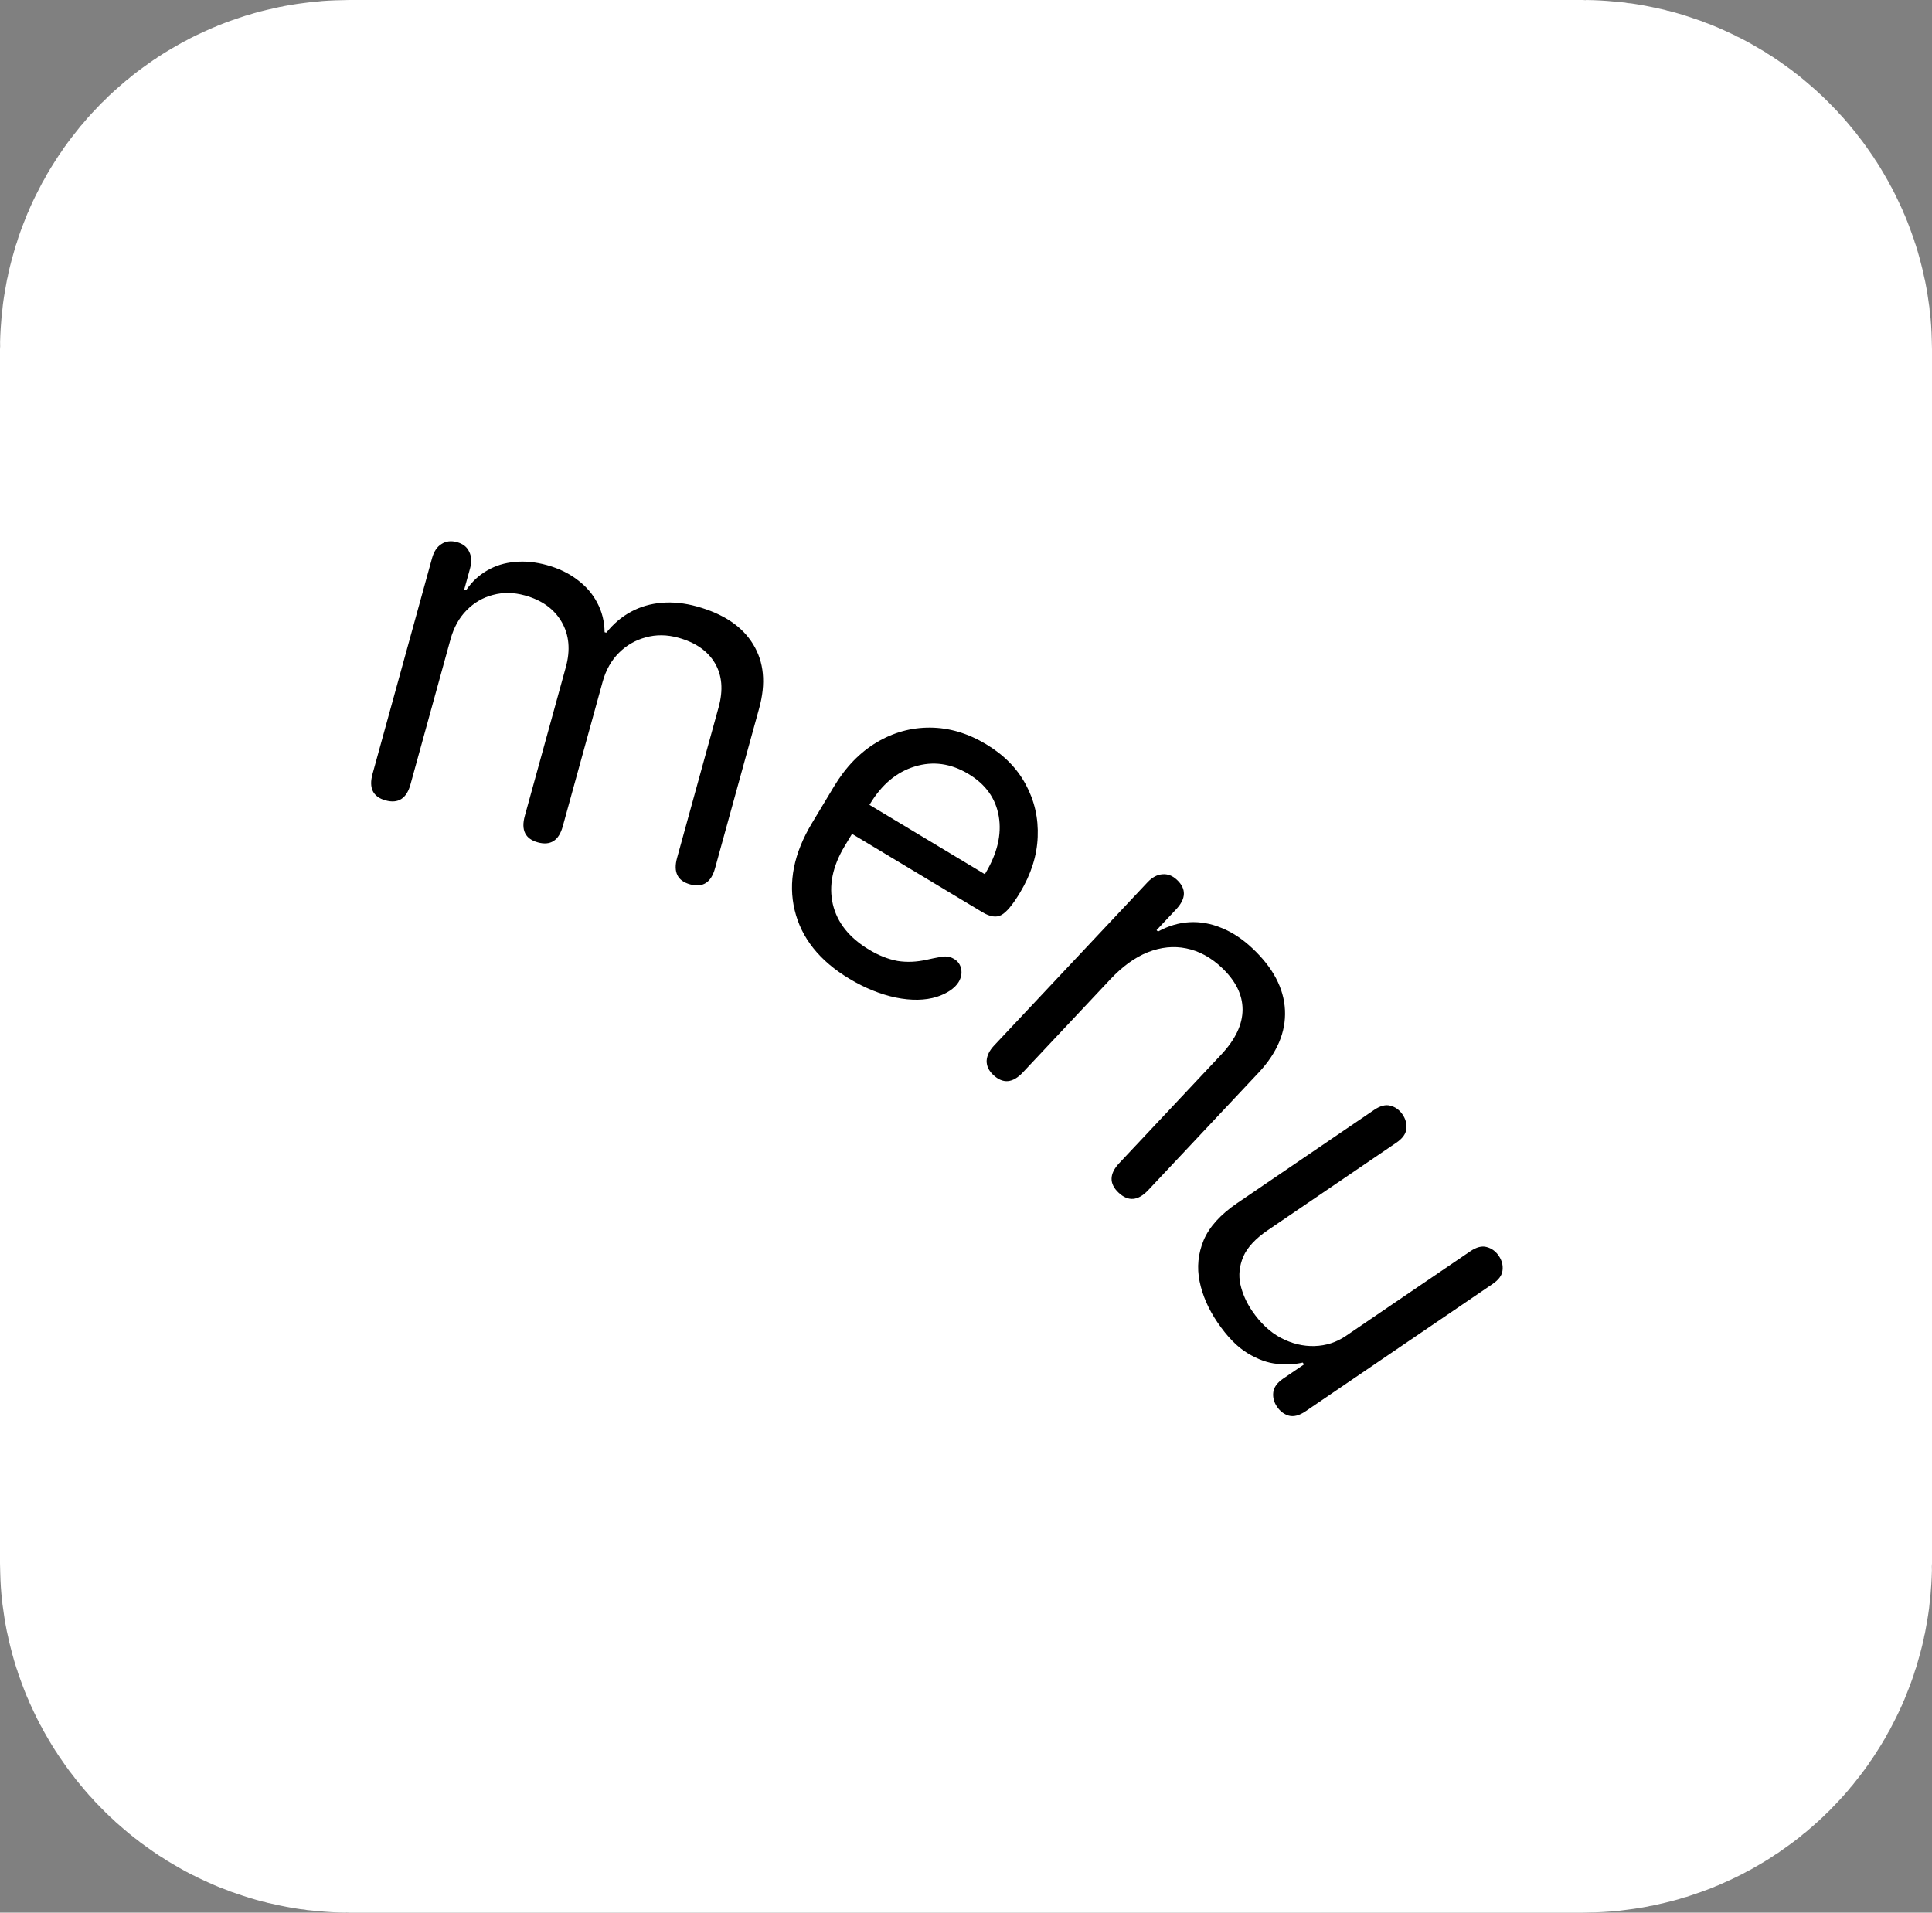 <?xml version="1.0" encoding="UTF-8" standalone="no"?>
<!-- Created with Inkscape (http://www.inkscape.org/) -->

<svg
   width="6.637mm"
   height="6.572mm"
   viewBox="0 0 6.637 6.572"
   version="1.1"
   id="svg969"
   sodipodi:docname="menu.svg"
   inkscape:version="1.2.2 (b0a8486, 2022-12-01)"
   xmlns:inkscape="http://www.inkscape.org/namespaces/inkscape"
   xmlns:sodipodi="http://sodipodi.sourceforge.net/DTD/sodipodi-0.dtd"
   xmlns="http://www.w3.org/2000/svg"
   xmlns:svg="http://www.w3.org/2000/svg">
  <rect x="0" y="0" width="6.637" height="6.572" fill="#808080" stroke="none"/>
  <sodipodi:namedview
     id="namedview971"
     pagecolor="#ffffff"
     bordercolor="#000000"
     borderopacity="0.25"
     inkscape:showpageshadow="2"
     inkscape:pageopacity="0"
     inkscape:pagecheckerboard="true"
     inkscape:deskcolor="#d1d1d1"
     inkscape:document-units="mm"
     showgrid="false"
     inkscape:zoom="18.114983"
     inkscape:cx="-2.1805154"
     inkscape:cy="10.847374"
     inkscape:window-width="1792"
     inkscape:window-height="849"
     inkscape:window-x="0"
     inkscape:window-y="25"
     inkscape:window-maximized="0"
     inkscape:current-layer="layer1" />
  <defs
     id="defs966" />
  <g
     inkscape:label="Layer 1"
     inkscape:groupmode="layer"
     id="layer1"
     transform="translate(-93.511,-92.358)">
    <rect
       style="display:inline;fill:#ffffff;fill-opacity:1;stroke:#ffffff;stroke-width:2.2;stroke-linecap:round;stroke-linejoin:round;stroke-opacity:1;paint-order:stroke fill markers"
       id="rect1370"
       width="4.437"
       height="4.372"
       x="94.611"
       y="93.458"
       rx="0.1"
       ry="0.1"
       inkscape:label="rect1370" />
    <g
       id="g15683"
       inkscape:label="Menu"
       transform="matrix(2.8980531e-6,0,0,2.8980531e-6,464.599,-119.175)"
       style="display:inline;fill:none;fill-opacity:1;stroke:#ffffff;stroke-opacity:1">
      <path
         id="path36652"
         style="fill:#ffffff;fill-opacity:0.035;stroke:#000000;stroke-width:69011.8;stroke-linecap:round;stroke-linejoin:round;stroke-opacity:0;paint-order:stroke fill markers"
         d="m -127776230,73950836 c 143710,16268 284230,53693 416990,111061 132760,57369 256320,134050 366650,227557 110340,93506 206240,202812 284610,324370 78360,121559 138320,254035 177940,393132 39620,139097 58450,283287 55890,427893 -2560,144606 -26480,288040 -71000,425648"
         inkscape:label="path36652"
         sodipodi:nodetypes="csssssc" />
      <g
         aria-label="menu"
         transform="translate(141569.42,-7171.158)"
         id="text24972"
         style="font-size:608646px;line-height:0.5;font-family:'.SF Soft Numeric';-inkscape-font-specification:'.SF Soft Numeric';fill:#000000;stroke:#000000;stroke-width:0.248;stroke-linecap:round;stroke-linejoin:round;stroke-opacity:0;paint-order:stroke fill markers">
        <path
           d="m -127341330,74028152 52300,-189660 q 12250,-44407 -7110,-75949 -19280,-31828 -66840,-44943 -21480,-5926 -41350,-4314 -19870,1612 -36520,10584 -16660,8972 -29370,24888 l -2000,-553 q -260,-19185 -8820,-35109 -8270,-15845 -23640,-27175 -15010,-11537 -35920,-17305 -20060,-5530 -38130,-3731 -17990,1513 -32690,10100 -14620,8299 -24930,23336 l -2290,-632 6870,-24925 q 3240,-11747 -960,-19995 -3830,-8456 -14430,-11379 -10600,-2924 -18510,2293 -7840,4930 -11080,16677 l -70550,255841 q -6950,25212 15400,31374 22630,6242 29580,-18970 l 47410,-171898 q 5840,-21201 19070,-34509 13300,-13594 31220,-18209 18000,-4902 37770,549 30370,8375 43730,31481 13360,23105 4900,53760 l -48590,176196 q -6950,25211 15400,31374 22630,6241 29580,-18970 l 47250,-171325 q 5770,-20914 19360,-34430 13590,-13516 31880,-18338 18360,-5109 38420,421 30650,8454 43470,30176 12810,21723 4360,52378 l -49220,178487 q -6960,25212 15390,31375 22630,6241 29590,-18971 z"
           style="font-family:'.SF Compact Rounded';-inkscape-font-specification:'.SF Compact Rounded';letter-spacing:36518.8px;stroke-width:0.248"
           id="path292" />
        <path
           d="m -127226490,73974636 q -32300,53747 -20410,103194 11890,49448 64880,81291 27250,16381 54920,22262 27830,5627 48730,-881 8610,-2797 15500,-7328 7030,-4786 10250,-10135 4590,-7642 3070,-15492 -1520,-7850 -8400,-11984 -5100,-3061 -10700,-2964 -5350,251 -21770,3909 -8820,1981 -17380,2382 -8560,402 -17120,-930 -8410,-1586 -16820,-4905 -8410,-3319 -17070,-8524 -35150,-21127 -42870,-53854 -7570,-32982 14010,-68898 l 8730,-14519 154620,92926 q 13500,8114 22270,3330 9180,-4886 22190,-26538 19750,-32860 20990,-66090 1410,-33485 -14220,-62293 -15370,-28655 -46960,-47639 -32350,-19442 -66190,-19671 -33840,-229 -63620,17588 -29780,17817 -50450,52205 z m 68220,-21764 460,-764 q 20970,-34898 53190,-44660 32370,-10017 63700,8814 30570,18371 35950,50382 5380,32012 -16060,67674 l -460,764 z"
           style="font-family:'.SF Compact Rounded';-inkscape-font-specification:'.SF Compact Rounded';letter-spacing:36518.8px;stroke-width:0.248"
           id="path294" />
        <path
           d="m -126827890,74409744 130640,-139056 q 33370,-35522 31530,-74361 -1840,-38838 -38670,-73431 -17540,-16482 -36490,-24090 -18750,-7825 -38060,-6802 -18890,1010 -37290,11046 l -1730,-1628 23200,-24693 q 17900,-19060 1010,-34932 -8010,-7529 -17450,-6604 -9230,708 -17570,9589 l -181710,193423 q -8350,8880 -8900,18148 -130,9255 7890,16784 17110,16076 35010,-2985 l 103780,-110465 q 21570,-22960 44410,-32083 23270,-9136 45490,-4573 22630,4550 41910,22660 24910,23401 24900,49893 -20,26491 -25450,53566 l -120670,128444 q -17910,19060 -800,35136 17110,16075 35020,-2986 z"
           style="font-family:'.SF Compact Rounded';-inkscape-font-specification:'.SF Compact Rounded';letter-spacing:36518.8px;stroke-width:0.248"
           id="path296" />
        <path
           d="m -126644670,74614126 1510,2211 -24570,16724 q -10810,7358 -11870,16354 -1070,8995 4450,17102 5520,8107 14030,10580 8760,2305 19820,-5220 l 221590,-150849 q 11060,-7526 11880,-16353 1060,-8996 -4460,-17103 -5510,-8107 -14270,-10412 -8520,-2473 -19570,5052 l -147410,100343 q -16700,11372 -37140,11982 -20430,610 -40070,-9751 -19220,-10282 -33940,-31901 -10200,-14986 -13910,-31518 -3530,-16287 3480,-32923 7170,-16391 29040,-31275 l 152310,-103688 q 11060,-7525 11880,-16353 1070,-8995 -4450,-17103 -5520,-8107 -14280,-10412 -8510,-2473 -19570,5053 l -162140,110377 q -29730,20235 -39800,43990 -9910,24001 -4800,48927 5100,24927 21160,48512 17390,25549 35630,36501 18410,11197 35240,12682 17240,1564 30230,-1529 z"
           style="font-family:'.SF Compact Rounded';-inkscape-font-specification:'.SF Compact Rounded';letter-spacing:36518.8px;stroke-width:0.248"
           id="path298" />
      </g>
    </g>
  </g>
</svg>
